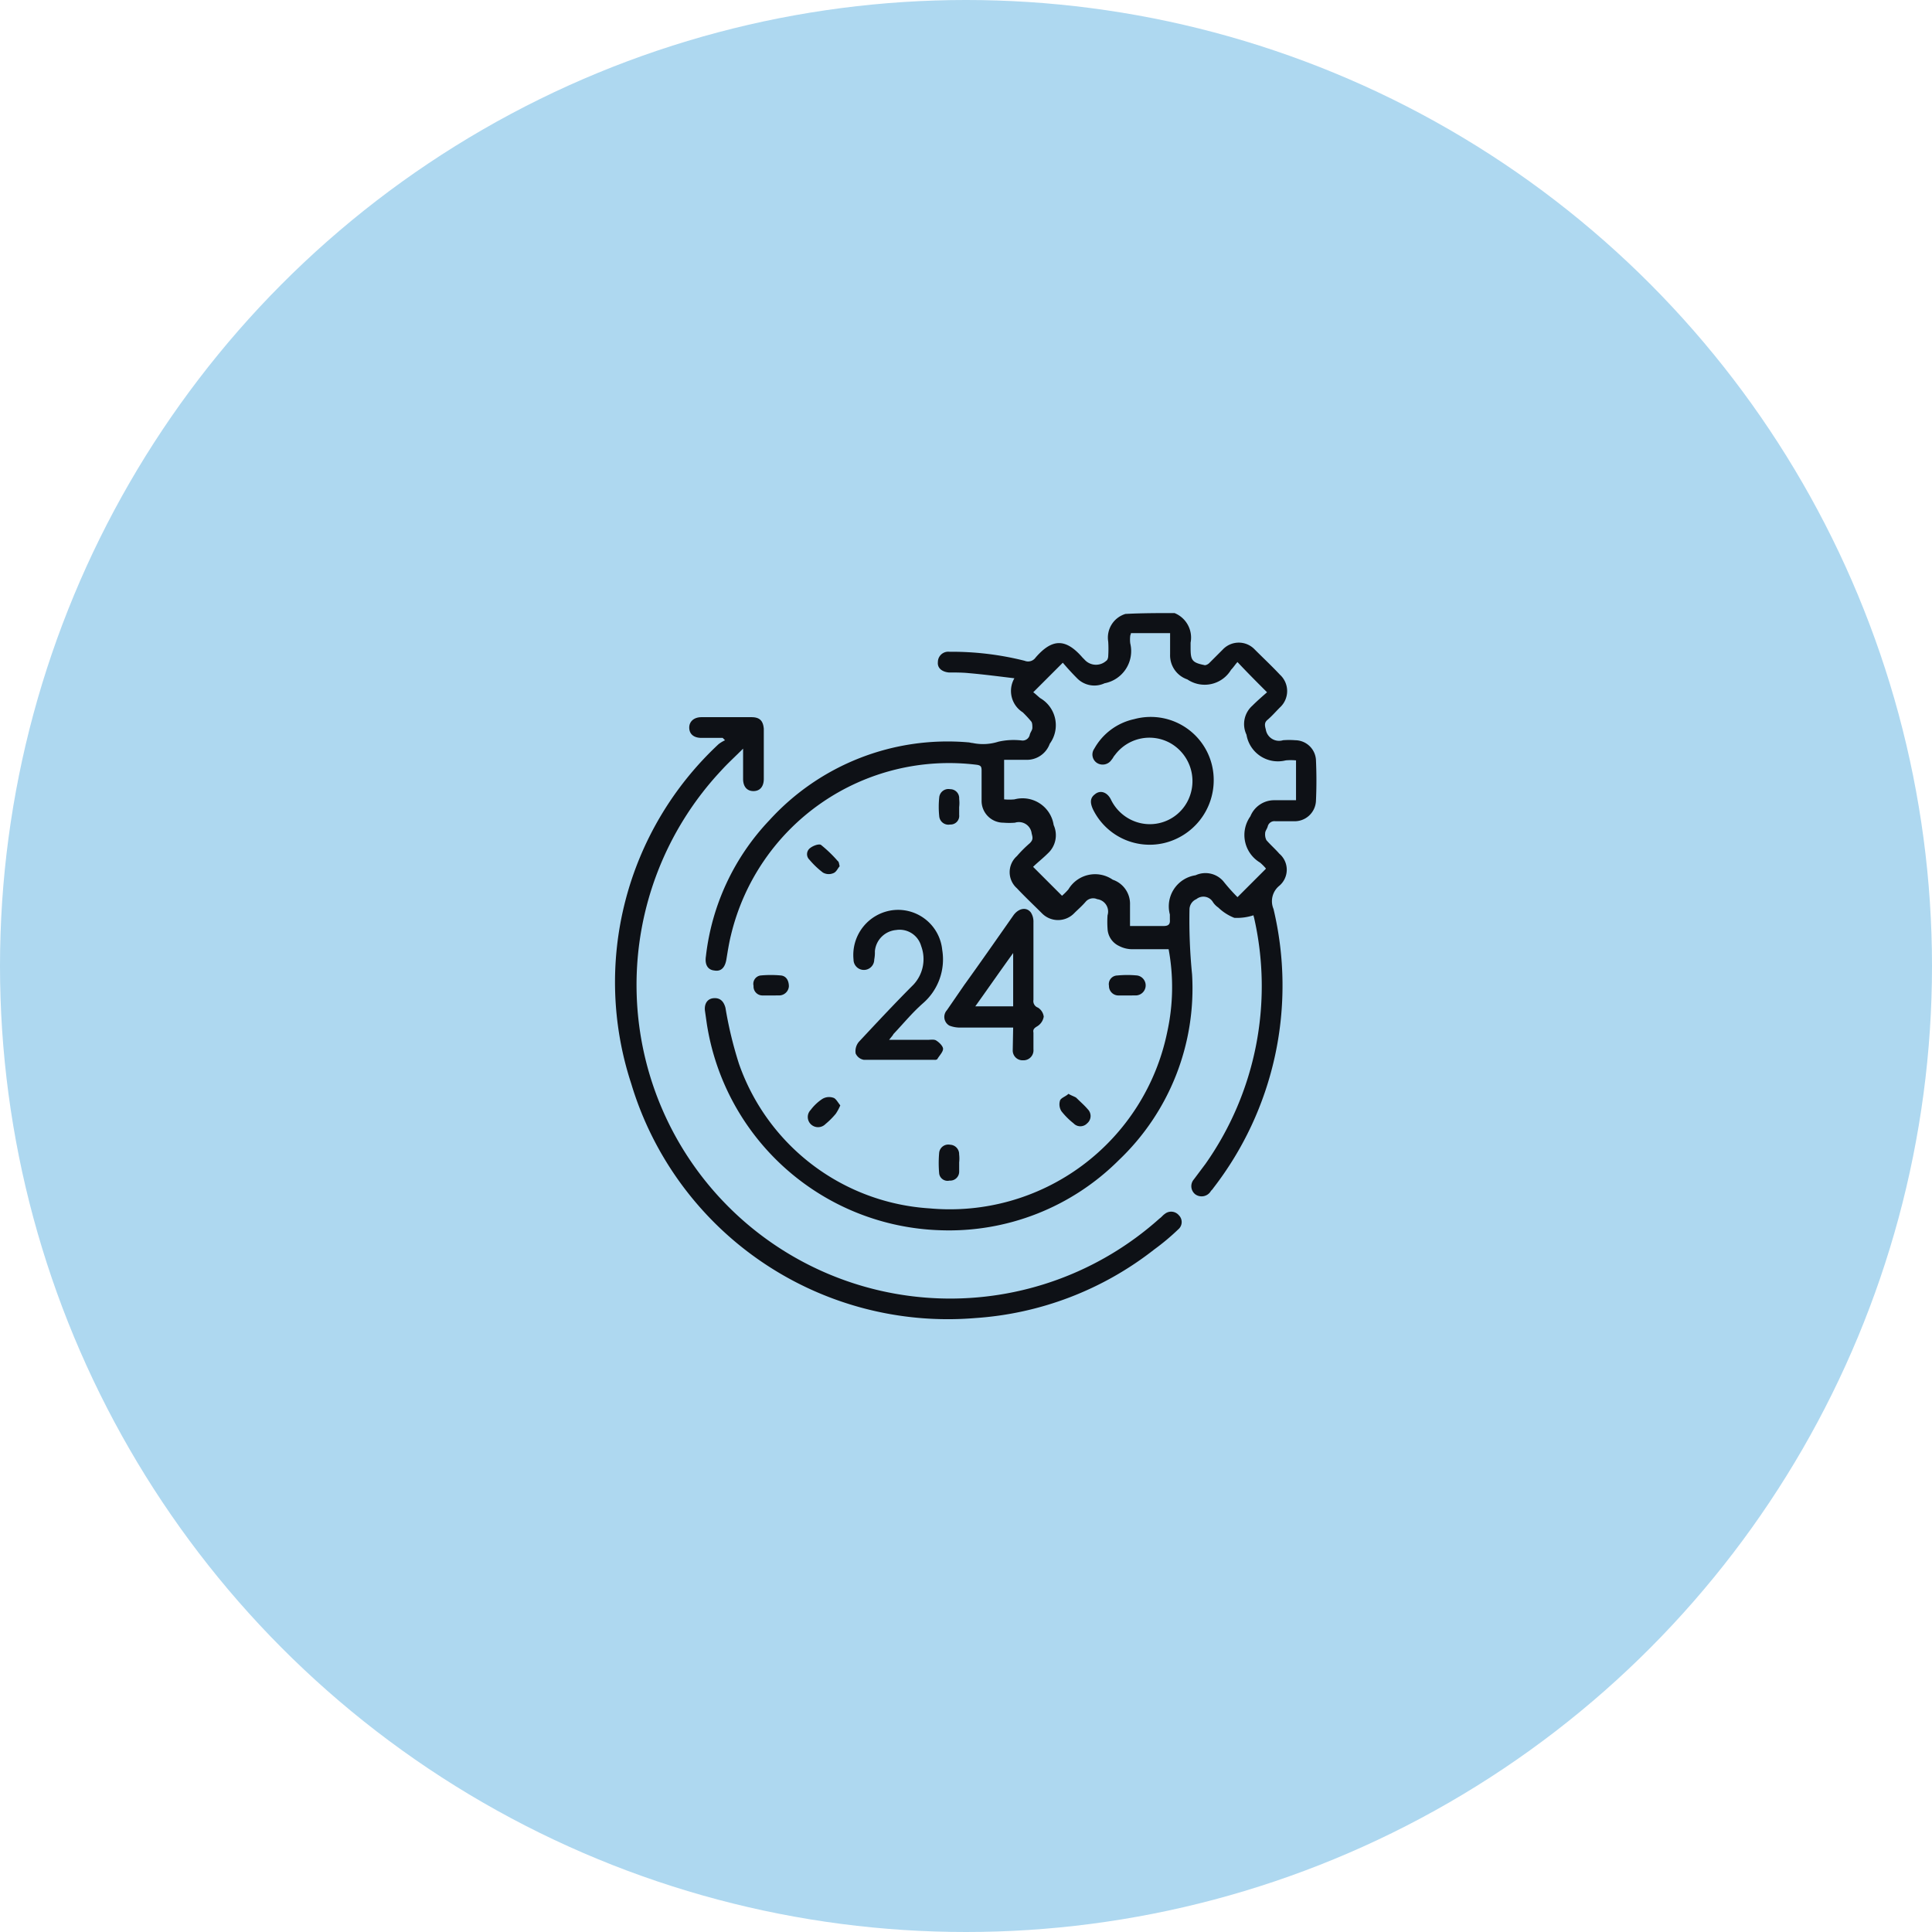 <svg xmlns="http://www.w3.org/2000/svg" width="56" height="56" viewBox="0 0 56 56">
  <g id="Group_23559" data-name="Group 23559" transform="translate(-195 -1452)">
    <circle id="Ellipse_942" data-name="Ellipse 942" cx="28" cy="28" r="28" transform="translate(195 1452)" fill="#aed8f0"/>
    <g id="Group_24258" data-name="Group 24258" transform="translate(-87.899 1233.07)">
      <path id="Path_19690" data-name="Path 19690" d="M328.208,236.7a.767.767,0,0,1,.466.857v.149c0,.354.037.428.391.5.037.019.112-.019.149-.056l.391-.391a.637.637,0,0,1,.931,0c.242.242.5.484.727.727a.643.643,0,0,1,0,.95c-.112.112-.224.242-.354.354-.093.075-.093.149-.056.279a.389.389,0,0,0,.5.317,2.243,2.243,0,0,1,.354,0,.607.607,0,0,1,.6.559c.019.41.019.82,0,1.211a.618.618,0,0,1-.633.578h-.54a.2.2,0,0,0-.224.149c-.019.075-.075.13-.075.2a.368.368,0,0,0,.037.2c.112.13.261.261.373.391a.609.609,0,0,1,0,.931.576.576,0,0,0-.168.671,9.586,9.586,0,0,1-1.751,8.1c-.019.037-.056.056-.074.093a.312.312,0,0,1-.447.075.3.3,0,0,1-.037-.428l.335-.447a8.946,8.946,0,0,0,1.416-7.116c0-.019-.019-.056-.019-.075s-.019-.037,0-.019a1.544,1.544,0,0,1-.559.075,1.412,1.412,0,0,1-.466-.3.567.567,0,0,1-.149-.149.322.322,0,0,0-.484-.093.328.328,0,0,0-.2.3,15.886,15.886,0,0,0,.075,1.882,6.867,6.867,0,0,1-2.124,5.384,6.961,6.961,0,0,1-5.179,2.031,7.071,7.071,0,0,1-6.762-5.98l-.056-.391c-.019-.2.075-.335.242-.354.186-.019.3.075.354.279a11.428,11.428,0,0,0,.391,1.621,6.271,6.271,0,0,0,5.533,4.192A6.431,6.431,0,0,0,328,248.828a6.035,6.035,0,0,0,.037-2.385h-1.025a.823.823,0,0,1-.41-.093.578.578,0,0,1-.335-.5,2.744,2.744,0,0,1,0-.391.362.362,0,0,0-.3-.466.285.285,0,0,0-.335.075c-.112.13-.224.224-.335.335a.652.652,0,0,1-.931,0c-.242-.242-.5-.484-.727-.727a.622.622,0,0,1,0-.931,3.517,3.517,0,0,1,.373-.373c.093-.093.093-.149.056-.279a.373.373,0,0,0-.484-.317,2.015,2.015,0,0,1-.335,0,.632.632,0,0,1-.633-.652v-.857c0-.112-.019-.149-.13-.168a6.5,6.5,0,0,0-7.135,4.937c-.056.224-.093.466-.13.689-.037.242-.149.373-.354.335-.186-.019-.279-.168-.242-.41a6.846,6.846,0,0,1,1.844-3.949,6.984,6.984,0,0,1,5.756-2.254c.037,0,.093.019.13.019a1.458,1.458,0,0,0,.745-.037,2.007,2.007,0,0,1,.671-.037.211.211,0,0,0,.242-.168c.019-.075.075-.13.075-.2,0-.056,0-.149-.037-.186a3.33,3.33,0,0,0-.242-.261.732.732,0,0,1-.242-.987c-.466-.056-.894-.112-1.323-.149-.186-.019-.391-.019-.578-.019-.2-.019-.335-.13-.317-.3a.3.3,0,0,1,.335-.3,8.616,8.616,0,0,1,2.18.261.265.265,0,0,0,.317-.093c.484-.559.876-.559,1.36,0l.056.056a.444.444,0,0,0,.633.037c.037-.019.056-.093.056-.13a3.282,3.282,0,0,0,0-.428.716.716,0,0,1,.5-.8C327.276,236.7,327.742,236.7,328.208,236.7Zm1.826,8.234.82-.82V244.1a1.421,1.421,0,0,0-.168-.168.932.932,0,0,1-.279-1.341.744.744,0,0,1,.671-.466h.652v-1.155a1.59,1.59,0,0,0-.3,0,.923.923,0,0,1-1.136-.745.712.712,0,0,1,.168-.838c.149-.149.3-.279.428-.391-.3-.3-.559-.559-.857-.876-.056.056-.112.149-.186.224a.892.892,0,0,1-1.267.279.737.737,0,0,1-.5-.727v-.615h-1.136c0,.037-.019.056-.019.075a.9.9,0,0,0,0,.224.949.949,0,0,1-.745,1.155.7.7,0,0,1-.8-.149c-.149-.149-.3-.317-.41-.447l-.857.857c.056.037.13.112.2.168a.908.908,0,0,1,.279,1.323.705.705,0,0,1-.708.466h-.615V242.1a1.59,1.59,0,0,0,.3,0,.911.911,0,0,1,1.136.745.713.713,0,0,1-.168.82c-.149.149-.317.279-.428.391l.838.838h0a1.756,1.756,0,0,0,.186-.186.9.9,0,0,1,1.285-.279.737.737,0,0,1,.5.727v.615h.969c.13,0,.2-.037.186-.186v-.149a.911.911,0,0,1,.745-1.136.685.685,0,0,1,.8.168A5.576,5.576,0,0,0,330.033,244.934Z" transform="translate(-11.265)" fill="#0e1116"/>
      <path id="Path_19691" data-name="Path 19691" d="M303.846,253.5h-.615c-.224,0-.354-.112-.354-.3,0-.168.13-.3.354-.3h1.453c.242,0,.335.112.354.335v1.453c0,.224-.112.354-.3.354s-.3-.13-.3-.354v-.876c-.242.242-.447.428-.633.633a9.092,9.092,0,0,0,12.705,12.985c.056-.037.093-.093.149-.13a.292.292,0,0,1,.41.037.277.277,0,0,1-.019.41,6.66,6.66,0,0,1-.689.577,9.426,9.426,0,0,1-5.2,1.993,9.582,9.582,0,0,1-9.967-6.8,9.431,9.431,0,0,1,2.534-9.836.988.988,0,0,1,.186-.112Z" transform="translate(0 -13.182)" fill="#0e1116"/>
      <path id="Path_19692" data-name="Path 19692" d="M338.779,286.633H339.9c.075,0,.186-.019.242.019.093.056.2.168.2.242,0,.093-.112.2-.168.3a.112.112,0,0,1-.075.019h-2.049a.317.317,0,0,1-.242-.186.423.423,0,0,1,.093-.335c.522-.559,1.043-1.118,1.583-1.658a1.085,1.085,0,0,0,.224-1.118.648.648,0,0,0-.727-.466.677.677,0,0,0-.615.615,1.061,1.061,0,0,1-.019.242.3.3,0,0,1-.6,0,1.309,1.309,0,0,1,1.155-1.434,1.286,1.286,0,0,1,1.416,1.155,1.684,1.684,0,0,1-.559,1.546c-.317.279-.578.6-.857.894C338.891,286.5,338.835,286.559,338.779,286.633Z" transform="translate(-30.108 -37.563)" fill="#0e1116"/>
      <path id="Path_19693" data-name="Path 19693" d="M353.911,286.173h-1.546a.844.844,0,0,1-.3-.056.289.289,0,0,1-.075-.447l.5-.727c.484-.671.95-1.341,1.434-2.031.149-.2.373-.242.5-.075a.485.485,0,0,1,.075.279v2.254a.2.2,0,0,0,.13.224.362.362,0,0,1,.168.261.4.4,0,0,1-.186.279c-.093.056-.13.093-.112.186v.484a.289.289,0,0,1-.3.317.284.284,0,0,1-.3-.3Zm-1.1-.615h1.1v-1.546C353.52,284.553,353.185,285.037,352.812,285.559Z" transform="translate(-41.645 -37.458)" fill="#0e1116"/>
      <path id="Path_19694" data-name="Path 19694" d="M351.616,319.911v.261a.259.259,0,0,1-.279.261.245.245,0,0,1-.3-.2,3.385,3.385,0,0,1,0-.615.266.266,0,0,1,.317-.224.271.271,0,0,1,.261.279,1.052,1.052,0,0,1,0,.242Z" transform="translate(-40.915 -67.283)" fill="#0e1116"/>
      <path id="Path_19695" data-name="Path 19695" d="M378.011,293.616h-.242a.274.274,0,0,1-.279-.279.251.251,0,0,1,.242-.3,2.988,2.988,0,0,1,.578,0,.291.291,0,0,1-.037.578Z" transform="translate(-62.447 -45.832)" fill="#0e1116"/>
      <path id="Path_19696" data-name="Path 19696" d="M370.058,311.5c.093.056.168.075.224.112.112.112.242.224.335.335a.276.276,0,0,1-.019.41.27.27,0,0,1-.391,0,2.121,2.121,0,0,1-.354-.354.376.376,0,0,1-.037-.317C369.853,311.612,369.983,311.575,370.058,311.5Z" transform="translate(-56.189 -60.865)" fill="#0e1116"/>
      <path id="Path_19697" data-name="Path 19697" d="M331.591,312.239a1.417,1.417,0,0,1-.13.242,2.253,2.253,0,0,1-.3.3.3.3,0,0,1-.428,0,.292.292,0,0,1,0-.41,1.356,1.356,0,0,1,.335-.317.376.376,0,0,1,.317-.037C331.46,312.034,331.516,312.146,331.591,312.239Z" transform="translate(-24.336 -61.269)" fill="#0e1116"/>
      <path id="Path_19698" data-name="Path 19698" d="M331.48,273.363c-.056.056-.093.168-.186.2a.337.337,0,0,1-.3-.019,2.45,2.45,0,0,1-.391-.373.22.22,0,0,1,.019-.335c.093-.075.261-.13.317-.093a3.79,3.79,0,0,1,.484.466C331.461,273.233,331.461,273.288,331.48,273.363Z" transform="translate(-24.243 -29.323)" fill="#0e1116"/>
      <path id="Path_19699" data-name="Path 19699" d="M322.691,293.616h-.242a.259.259,0,0,1-.261-.279.245.245,0,0,1,.2-.3,3.182,3.182,0,0,1,.6,0c.149.019.224.149.224.317a.284.284,0,0,1-.279.261Z" transform="translate(-17.447 -45.832)" fill="#0e1116"/>
      <path id="Path_19700" data-name="Path 19700" d="M351.616,264.611v.224a.25.25,0,0,1-.261.279.267.267,0,0,1-.317-.242,2.614,2.614,0,0,1,0-.54.267.267,0,0,1,.317-.242.259.259,0,0,1,.261.279A1.048,1.048,0,0,1,351.616,264.611Z" transform="translate(-40.915 -22.285)" fill="#0e1116"/>
      <path id="Path_19701" data-name="Path 19701" d="M378.256,254.685a1.872,1.872,0,0,1-1.453,1.826,1.828,1.828,0,0,1-2.049-.987c-.075-.168-.093-.317.056-.428.149-.13.354-.075.466.149a1.26,1.26,0,0,0,.876.689,1.232,1.232,0,0,0,1.416-.8,1.266,1.266,0,0,0-.578-1.528,1.245,1.245,0,0,0-1.6.354c-.037.037-.056.093-.093.13a.308.308,0,0,1-.428.093.291.291,0,0,1-.075-.41,1.745,1.745,0,0,1,1.155-.857A1.826,1.826,0,0,1,378.256,254.685Z" transform="translate(-60.177 -13.141)" fill="#0e1116"/>
    </g>
  </g>
</svg>
